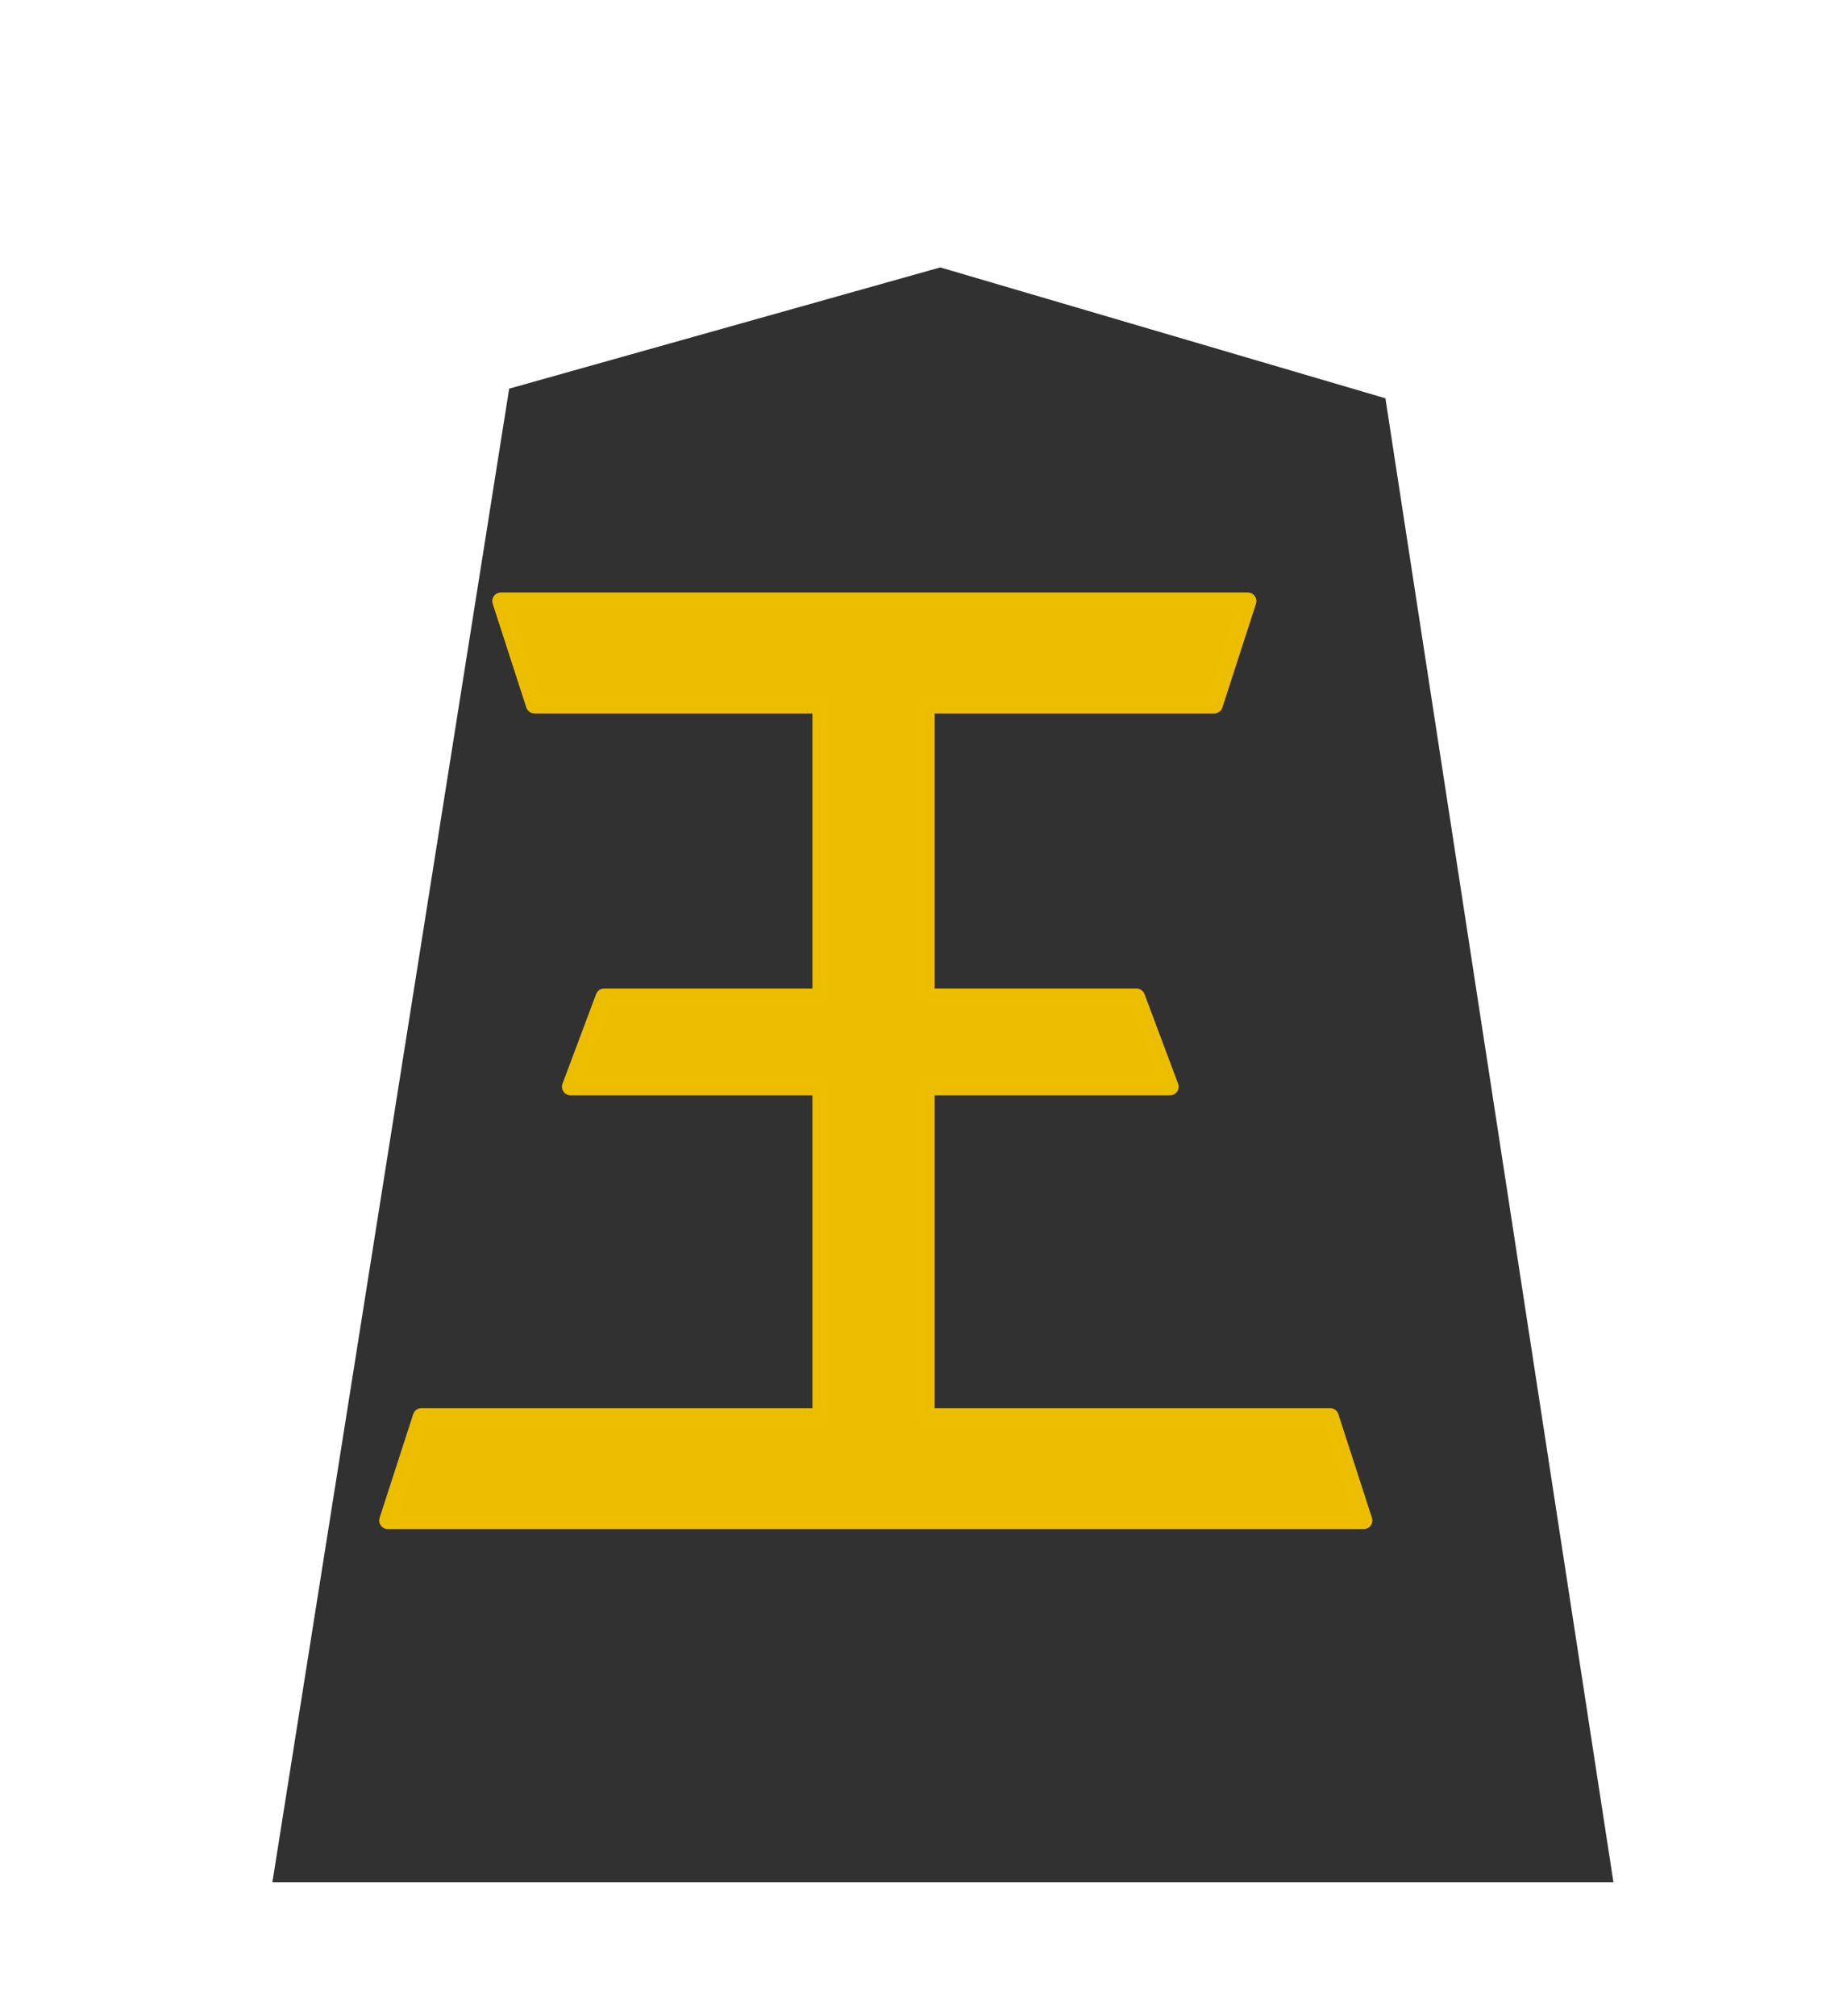 <svg xmlns="http://www.w3.org/2000/svg" width="55" height="60"><defs><filter id="a"><feGaussianBlur in="SourceAlpha" result="blur" stdDeviation="2"/><feOffset dx="2" dy="2" result="offsetBlur"/><feBlend in="SourceGraphic" in2="offsetBlur"/></filter></defs><g style="display:inline"><g style="display:inline;fill:#f9f9f9;fill-opacity:1;filter:url(#a)"><path d="m-10.96 6.237-12.838 3.608-7.051 44.45H9.085l-6.79-44.163z" style="fill:#313131;fill-opacity:1" transform="translate(36.96 -.279)"/></g><path d="M43.787 41.62v8.7h6.268l1 2.666h-7.268v9.822h12.036l1 3.086h-29.06l1-3.086h11.9v-9.822h-7.458l1-2.666h6.458v-8.7H32.13l-1-3.086h22.24l-1 3.086z" style="font-style:normal;font-variant:normal;font-weight:400;font-stretch:normal;font-size:29.072px;line-height:1.25;font-family:MingLiU_HKSCS-ExtB;-inkscape-font-specification:MingLiU_HKSCS-ExtB;letter-spacing:0;word-spacing:0;display:inline;opacity:.99;fill:#efbf00;fill-opacity:1;stroke:#efbf00;stroke-width:.514;stroke-linejoin:round;stroke-miterlimit:4;stroke-dasharray:none;stroke-opacity:1" transform="translate(-16.214 -20.646)"/></g></svg>